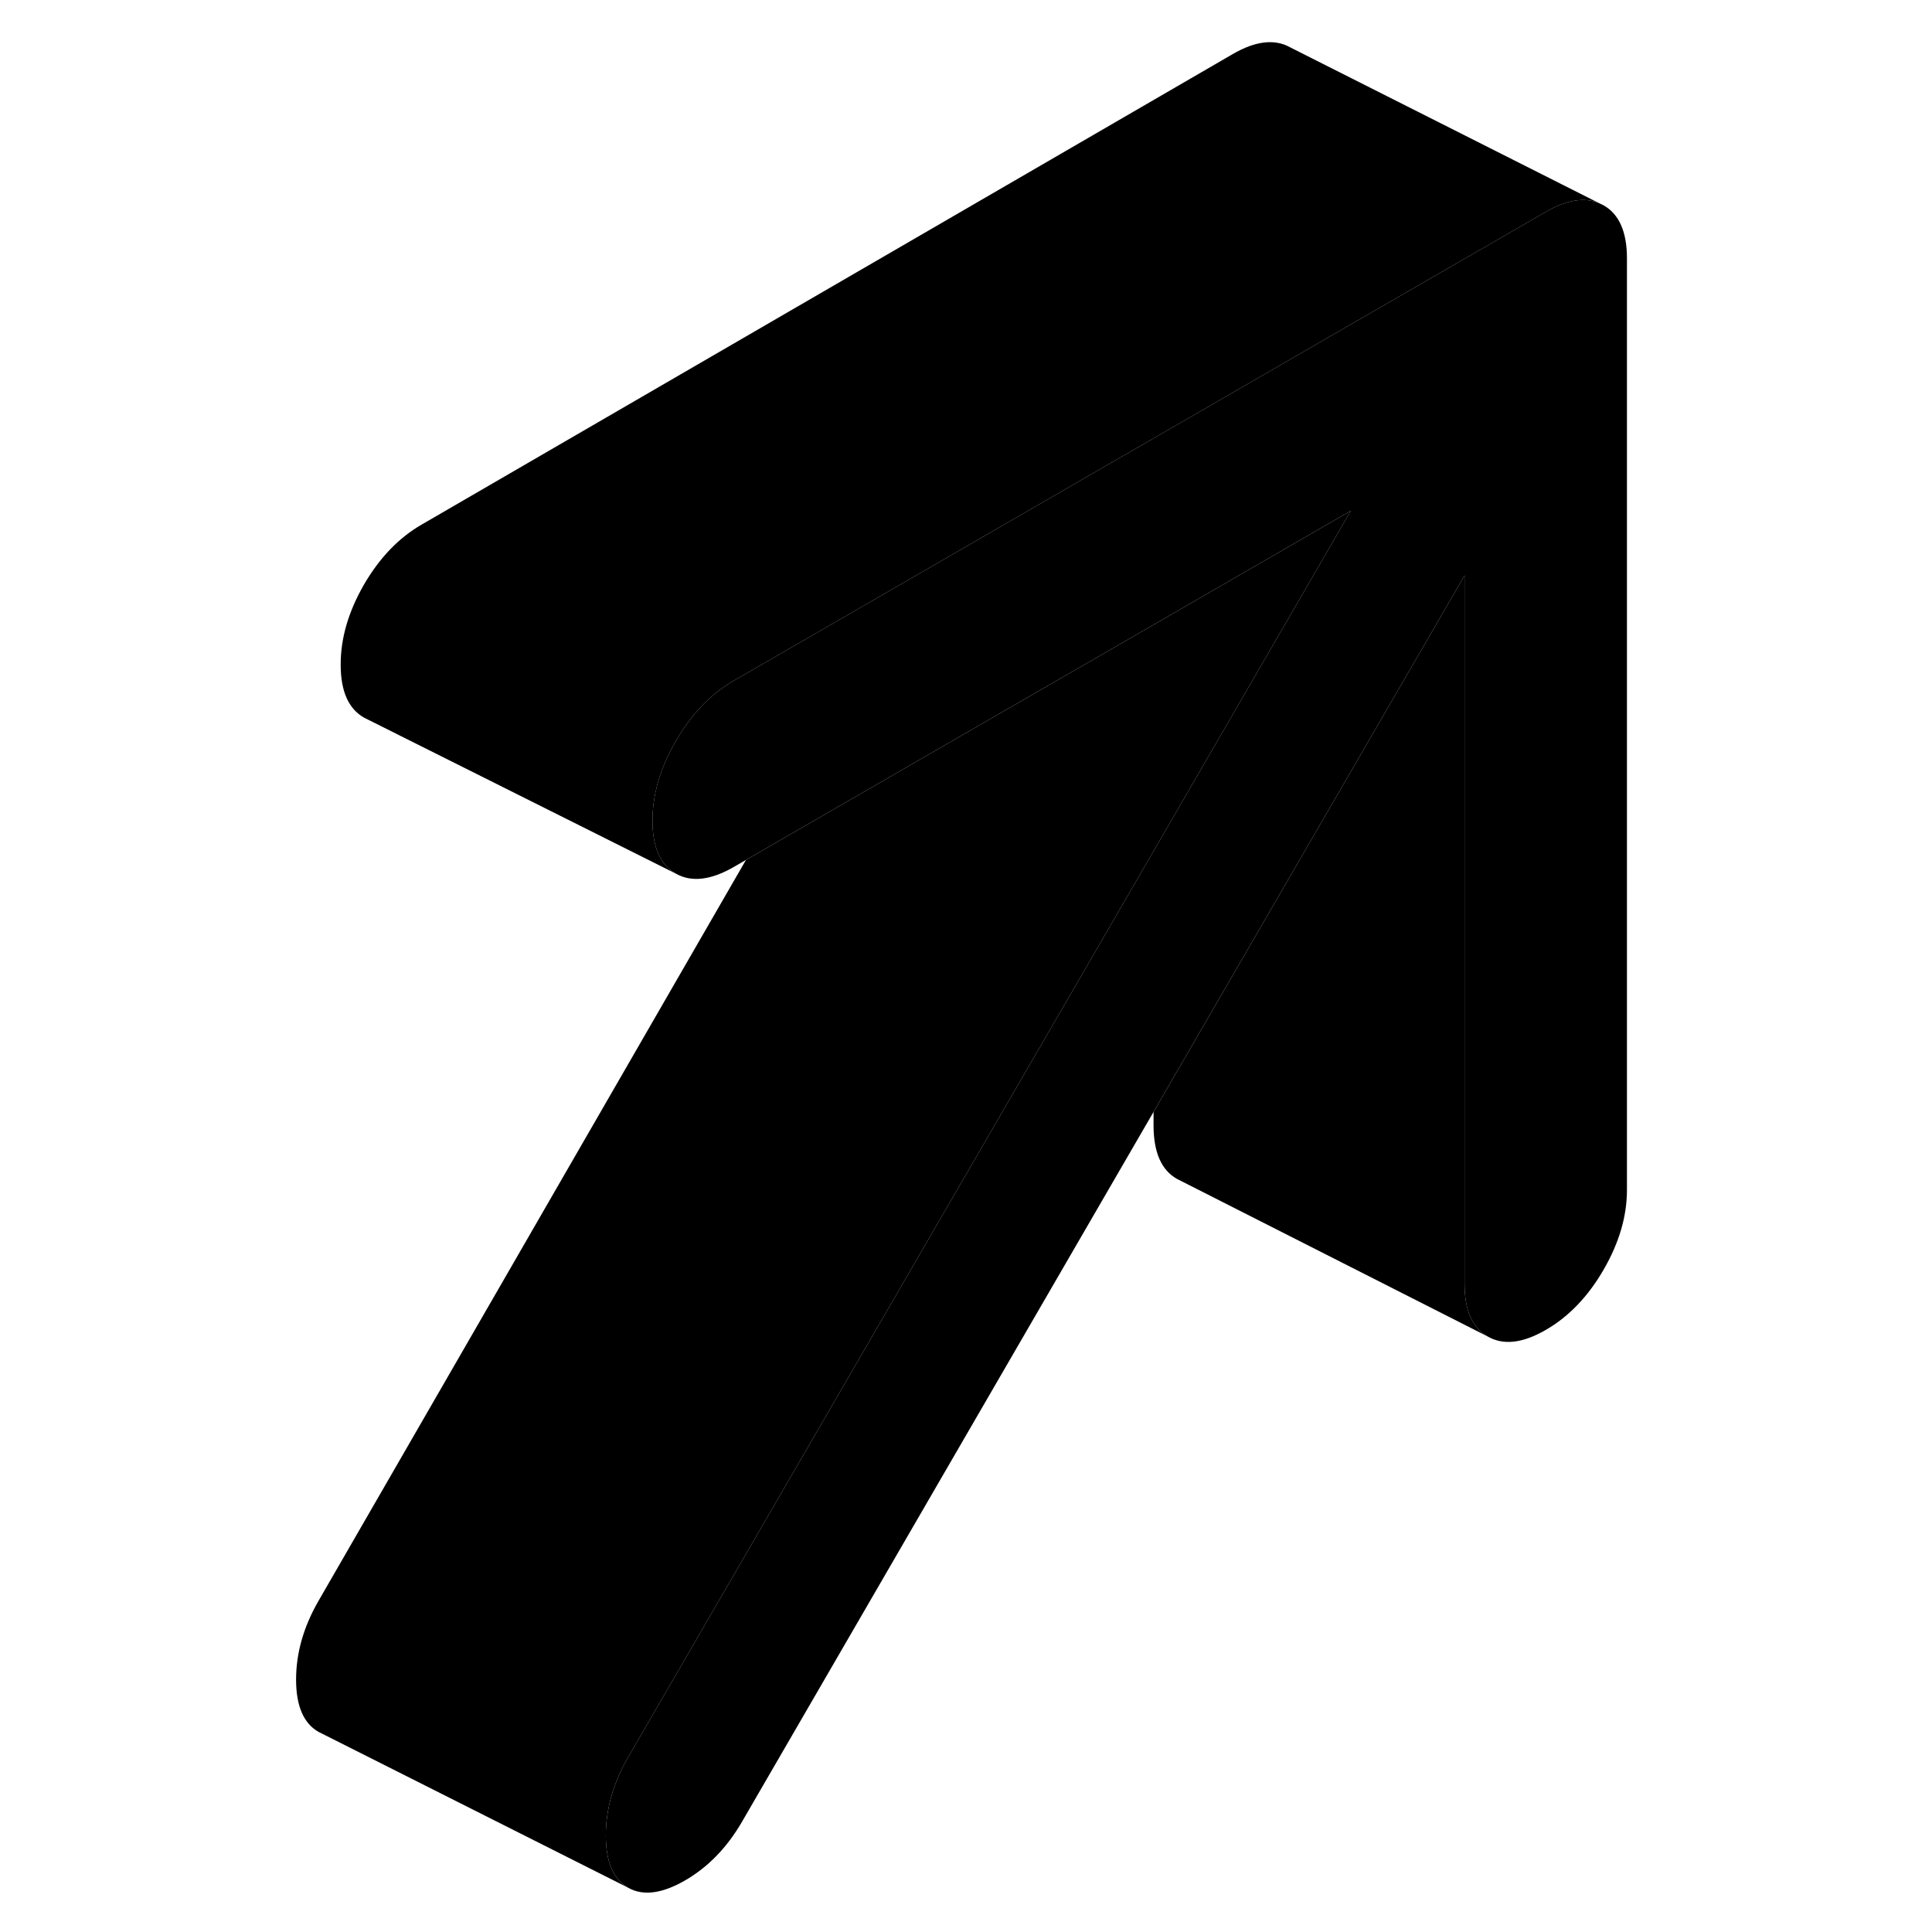 <svg width="24" height="24" viewBox="0 0 90 123" class="pr-icon-iso-duotone-secondary" xmlns="http://www.w3.org/2000/svg" stroke-width="1px" stroke-linecap="round" stroke-linejoin="round">
    <path d="M87.079 16.44V75.76C87.079 77.44 86.579 79.13 85.589 80.84C84.599 82.55 83.369 83.83 81.909 84.67C80.439 85.52 79.209 85.66 78.219 85.09C77.229 84.53 76.739 83.41 76.739 81.72V36.64L67.239 53.02L56.939 70.79L30.729 116C29.779 117.63 28.579 118.87 27.109 119.72C25.649 120.56 24.439 120.72 23.489 120.18C22.549 119.64 22.069 118.53 22.069 116.85C22.069 115.17 22.549 113.51 23.489 111.87L56.909 54.24L67.209 36.47L69.499 32.52L67.209 33.84L56.879 39.81L45.419 46.42L30.989 54.75L30.209 55.2C28.749 56.04 27.519 56.18 26.529 55.62C25.539 55.06 25.039 53.93 25.039 52.25C25.039 50.57 25.539 48.88 26.529 47.17C27.519 45.46 28.749 44.18 30.209 43.34L41.259 36.96L55.679 28.63L56.849 27.96L67.179 21.99L81.909 13.49C83.219 12.73 84.349 12.54 85.279 12.92L85.589 13.07C86.579 13.63 87.079 14.76 87.079 16.44Z" class="pr-icon-iso-duotone-primary-stroke" stroke-linejoin="round"/>
    <path d="M78.219 85.09L58.739 75.21L58.44 75.06C57.44 74.5 56.95 73.37 56.94 71.69V70.79L67.239 53.02L76.739 36.64V81.72C76.739 83.41 77.23 84.53 78.219 85.09Z" class="pr-icon-iso-duotone-primary-stroke" stroke-linejoin="round"/>
    <path d="M85.28 12.92C84.35 12.54 83.22 12.73 81.91 13.49L67.18 21.99L56.85 27.96L55.68 28.63L41.26 36.96L30.21 43.34C28.75 44.18 27.52 45.46 26.53 47.17C25.54 48.88 25.04 50.57 25.04 52.25C25.04 53.93 25.54 55.06 26.53 55.62L6.98 45.84L6.68 45.69C5.69 45.13 5.19 44.01 5.19 42.33C5.18 40.65 5.68 38.95 6.66 37.24C7.65 35.53 8.87 34.25 10.34 33.4L61.97 3.45C63.43 2.6 64.66 2.46 65.65 3.02L85.28 12.92Z" class="pr-icon-iso-duotone-primary-stroke" stroke-linejoin="round"/>
    <path d="M69.5 32.52L67.21 36.47L56.91 54.24L23.49 111.87C22.55 113.51 22.07 115.16 22.07 116.85C22.07 118.54 22.55 119.64 23.49 120.18L4.06 110.4L3.78 110.26C2.83 109.72 2.35 108.61 2.35 106.93C2.35 105.25 2.82 103.59 3.76 101.95L30.99 54.75L45.42 46.42L56.88 39.81L67.21 33.84L69.5 32.52Z" class="pr-icon-iso-duotone-primary-stroke" stroke-linejoin="round"/>
</svg>